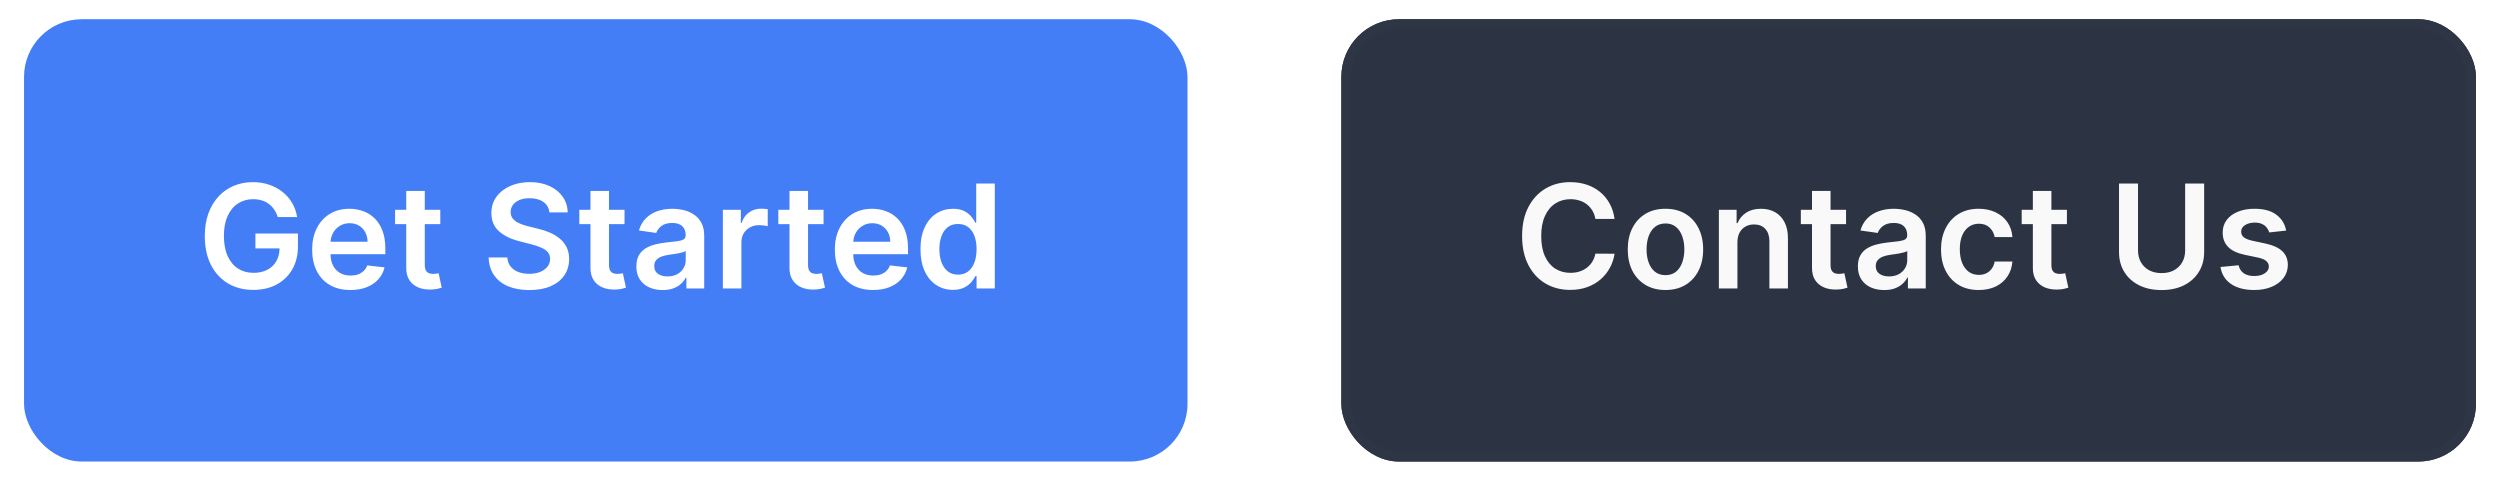 <svg width="260" height="50" viewBox="0 0 260 50" fill="none" xmlns="http://www.w3.org/2000/svg">
<g filter="url(#filter0_d_3_17189)">
<rect x="2.5" y="1" width="121" height="46" rx="6" fill="#437EF7"/>
<path d="M28.884 21.575C28.796 21.287 28.673 21.029 28.517 20.802C28.364 20.571 28.179 20.374 27.963 20.211C27.75 20.048 27.505 19.925 27.228 19.843C26.951 19.758 26.649 19.716 26.322 19.716C25.736 19.716 25.214 19.863 24.756 20.158C24.298 20.452 23.938 20.886 23.675 21.457C23.416 22.026 23.286 22.718 23.286 23.535C23.286 24.359 23.416 25.056 23.675 25.628C23.934 26.2 24.294 26.635 24.756 26.933C25.218 27.228 25.754 27.375 26.365 27.375C26.919 27.375 27.398 27.269 27.803 27.056C28.211 26.843 28.526 26.541 28.746 26.15C28.966 25.756 29.076 25.294 29.076 24.765L29.523 24.834H26.562V23.29H30.988V24.6C30.988 25.534 30.789 26.342 30.392 27.024C29.994 27.706 29.447 28.231 28.751 28.601C28.055 28.966 27.256 29.149 26.354 29.149C25.349 29.149 24.467 28.924 23.707 28.473C22.95 28.018 22.359 27.374 21.933 26.539C21.51 25.701 21.299 24.707 21.299 23.556C21.299 22.675 21.423 21.889 21.672 21.196C21.924 20.504 22.276 19.916 22.727 19.433C23.178 18.947 23.707 18.577 24.314 18.325C24.921 18.07 25.582 17.942 26.296 17.942C26.899 17.942 27.462 18.03 27.984 18.208C28.506 18.382 28.97 18.631 29.374 18.954C29.783 19.277 30.118 19.66 30.381 20.104C30.644 20.548 30.816 21.038 30.898 21.575H28.884ZM36.436 29.16C35.616 29.16 34.907 28.989 34.311 28.648C33.718 28.304 33.261 27.817 32.942 27.189C32.622 26.557 32.462 25.813 32.462 24.957C32.462 24.115 32.622 23.377 32.942 22.741C33.265 22.102 33.716 21.605 34.295 21.25C34.874 20.891 35.554 20.712 36.335 20.712C36.839 20.712 37.315 20.793 37.763 20.957C38.214 21.116 38.611 21.365 38.956 21.702C39.304 22.04 39.577 22.47 39.776 22.991C39.975 23.51 40.074 24.128 40.074 24.845V25.436H33.368V24.137H38.226C38.222 23.767 38.142 23.439 37.986 23.151C37.83 22.86 37.612 22.631 37.331 22.464C37.054 22.297 36.731 22.214 36.362 22.214C35.967 22.214 35.621 22.31 35.323 22.501C35.025 22.69 34.792 22.938 34.625 23.247C34.462 23.553 34.378 23.888 34.375 24.254V25.389C34.375 25.864 34.462 26.273 34.636 26.614C34.81 26.951 35.053 27.21 35.365 27.391C35.678 27.569 36.044 27.658 36.463 27.658C36.743 27.658 36.997 27.619 37.224 27.541C37.452 27.459 37.649 27.34 37.816 27.184C37.983 27.027 38.109 26.834 38.194 26.603L39.994 26.805C39.881 27.281 39.664 27.697 39.344 28.052C39.029 28.403 38.624 28.677 38.13 28.872C37.636 29.064 37.072 29.16 36.436 29.16ZM45.791 20.818V22.31H41.088V20.818H45.791ZM42.249 18.858H44.177V26.539C44.177 26.798 44.216 26.997 44.294 27.136C44.376 27.271 44.483 27.363 44.614 27.413C44.745 27.462 44.891 27.487 45.051 27.487C45.172 27.487 45.282 27.478 45.381 27.461C45.484 27.443 45.562 27.427 45.615 27.413L45.94 28.92C45.837 28.956 45.69 28.995 45.498 29.037C45.31 29.08 45.079 29.105 44.806 29.112C44.323 29.126 43.888 29.053 43.501 28.893C43.114 28.73 42.806 28.478 42.579 28.137C42.355 27.796 42.245 27.37 42.249 26.859V18.858ZM57.138 21.09C57.089 20.625 56.879 20.262 56.51 20.003C56.144 19.744 55.668 19.614 55.082 19.614C54.67 19.614 54.317 19.677 54.022 19.801C53.727 19.925 53.502 20.094 53.346 20.307C53.19 20.52 53.11 20.763 53.106 21.037C53.106 21.264 53.158 21.461 53.261 21.628C53.367 21.795 53.511 21.937 53.692 22.054C53.873 22.168 54.074 22.264 54.294 22.342C54.514 22.42 54.736 22.485 54.96 22.539L55.983 22.794C56.394 22.89 56.79 23.02 57.17 23.183C57.554 23.347 57.897 23.553 58.198 23.801C58.504 24.05 58.745 24.35 58.923 24.701C59.1 25.053 59.189 25.465 59.189 25.937C59.189 26.576 59.026 27.139 58.699 27.626C58.372 28.109 57.9 28.487 57.282 28.76C56.668 29.03 55.924 29.165 55.05 29.165C54.202 29.165 53.465 29.034 52.84 28.771C52.218 28.508 51.732 28.125 51.38 27.62C51.032 27.116 50.844 26.502 50.816 25.777H52.76C52.788 26.157 52.906 26.473 53.111 26.726C53.317 26.978 53.586 27.166 53.916 27.29C54.25 27.414 54.622 27.477 55.034 27.477C55.464 27.477 55.84 27.413 56.164 27.285C56.49 27.153 56.746 26.972 56.931 26.741C57.115 26.507 57.209 26.234 57.213 25.921C57.209 25.637 57.126 25.403 56.963 25.218C56.799 25.03 56.57 24.874 56.276 24.749C55.984 24.621 55.643 24.508 55.253 24.408L54.012 24.089C53.113 23.858 52.403 23.508 51.881 23.039C51.362 22.567 51.103 21.94 51.103 21.159C51.103 20.516 51.277 19.953 51.625 19.471C51.977 18.988 52.455 18.613 53.058 18.347C53.662 18.077 54.345 17.942 55.109 17.942C55.883 17.942 56.561 18.077 57.144 18.347C57.73 18.613 58.19 18.984 58.523 19.46C58.857 19.932 59.029 20.476 59.04 21.09H57.138ZM64.951 20.818V22.31H60.248V20.818H64.951ZM61.409 18.858H63.337V26.539C63.337 26.798 63.376 26.997 63.455 27.136C63.536 27.271 63.643 27.363 63.774 27.413C63.906 27.462 64.051 27.487 64.211 27.487C64.332 27.487 64.442 27.478 64.541 27.461C64.644 27.443 64.722 27.427 64.776 27.413L65.1 28.92C64.998 28.956 64.85 28.995 64.658 29.037C64.47 29.08 64.239 29.105 63.966 29.112C63.483 29.126 63.048 29.053 62.661 28.893C62.274 28.73 61.967 28.478 61.739 28.137C61.516 27.796 61.406 27.37 61.409 26.859V18.858ZM68.918 29.165C68.4 29.165 67.933 29.073 67.517 28.888C67.106 28.7 66.779 28.423 66.537 28.057C66.299 27.691 66.18 27.24 66.18 26.704C66.18 26.242 66.266 25.861 66.436 25.559C66.607 25.257 66.839 25.016 67.134 24.834C67.429 24.653 67.761 24.517 68.13 24.424C68.503 24.328 68.888 24.259 69.286 24.217C69.765 24.167 70.154 24.122 70.453 24.084C70.751 24.041 70.967 23.977 71.102 23.892C71.241 23.803 71.31 23.666 71.31 23.482V23.45C71.31 23.048 71.191 22.738 70.953 22.517C70.715 22.297 70.373 22.187 69.925 22.187C69.453 22.187 69.078 22.29 68.801 22.496C68.528 22.702 68.343 22.945 68.247 23.226L66.447 22.97C66.589 22.473 66.823 22.058 67.15 21.724C67.477 21.386 67.876 21.134 68.349 20.967C68.821 20.797 69.343 20.712 69.915 20.712C70.309 20.712 70.701 20.758 71.092 20.85C71.482 20.942 71.839 21.095 72.162 21.308C72.486 21.518 72.745 21.804 72.94 22.166C73.139 22.528 73.238 22.981 73.238 23.524V29H71.385V27.876H71.321C71.204 28.103 71.038 28.316 70.825 28.515C70.616 28.711 70.351 28.869 70.032 28.989C69.716 29.107 69.344 29.165 68.918 29.165ZM69.419 27.748C69.806 27.748 70.142 27.672 70.426 27.519C70.71 27.363 70.928 27.157 71.081 26.901C71.237 26.646 71.315 26.367 71.315 26.065V25.101C71.255 25.151 71.152 25.197 71.007 25.239C70.864 25.282 70.705 25.319 70.527 25.351C70.35 25.383 70.174 25.412 70 25.436C69.826 25.461 69.675 25.483 69.547 25.5C69.259 25.539 69.002 25.603 68.775 25.692C68.547 25.781 68.368 25.905 68.237 26.065C68.105 26.221 68.04 26.424 68.04 26.672C68.04 27.027 68.169 27.296 68.428 27.477C68.688 27.658 69.018 27.748 69.419 27.748ZM75.177 29V20.818H77.047V22.182H77.132C77.281 21.709 77.537 21.346 77.899 21.09C78.265 20.831 78.682 20.701 79.151 20.701C79.257 20.701 79.376 20.706 79.508 20.717C79.643 20.724 79.755 20.736 79.844 20.754V22.528C79.762 22.5 79.632 22.475 79.455 22.453C79.281 22.429 79.112 22.416 78.949 22.416C78.597 22.416 78.281 22.492 78 22.645C77.724 22.794 77.505 23.002 77.345 23.268C77.186 23.535 77.106 23.842 77.106 24.19V29H75.177ZM85.65 20.818V22.31H80.946V20.818H85.65ZM82.107 18.858H84.036V26.539C84.036 26.798 84.075 26.997 84.153 27.136C84.234 27.271 84.341 27.363 84.472 27.413C84.604 27.462 84.749 27.487 84.909 27.487C85.03 27.487 85.14 27.478 85.239 27.461C85.342 27.443 85.421 27.427 85.474 27.413L85.799 28.92C85.696 28.956 85.548 28.995 85.357 29.037C85.168 29.08 84.938 29.105 84.664 29.112C84.181 29.126 83.746 29.053 83.359 28.893C82.972 28.73 82.665 28.478 82.438 28.137C82.214 27.796 82.104 27.37 82.107 26.859V18.858ZM90.796 29.16C89.976 29.16 89.268 28.989 88.671 28.648C88.078 28.304 87.622 27.817 87.302 27.189C86.983 26.557 86.823 25.813 86.823 24.957C86.823 24.115 86.983 23.377 87.302 22.741C87.625 22.102 88.076 21.605 88.655 21.25C89.234 20.891 89.914 20.712 90.695 20.712C91.2 20.712 91.675 20.793 92.123 20.957C92.574 21.116 92.972 21.365 93.316 21.702C93.664 22.04 93.938 22.47 94.136 22.991C94.335 23.51 94.435 24.128 94.435 24.845V25.436H87.728V24.137H92.586C92.583 23.767 92.503 23.439 92.347 23.151C92.19 22.86 91.972 22.631 91.691 22.464C91.414 22.297 91.091 22.214 90.722 22.214C90.328 22.214 89.981 22.31 89.683 22.501C89.385 22.69 89.152 22.938 88.985 23.247C88.822 23.553 88.739 23.888 88.735 24.254V25.389C88.735 25.864 88.822 26.273 88.996 26.614C89.17 26.951 89.413 27.21 89.726 27.391C90.038 27.569 90.404 27.658 90.823 27.658C91.104 27.658 91.358 27.619 91.585 27.541C91.812 27.459 92.009 27.34 92.176 27.184C92.343 27.027 92.469 26.834 92.554 26.603L94.355 26.805C94.241 27.281 94.025 27.697 93.705 28.052C93.389 28.403 92.984 28.677 92.49 28.872C91.997 29.064 91.432 29.16 90.796 29.16ZM99.102 29.144C98.459 29.144 97.884 28.979 97.376 28.648C96.868 28.318 96.467 27.839 96.172 27.21C95.878 26.582 95.73 25.818 95.73 24.92C95.73 24.011 95.879 23.244 96.178 22.619C96.48 21.99 96.886 21.516 97.398 21.196C97.909 20.873 98.479 20.712 99.108 20.712C99.587 20.712 99.981 20.793 100.29 20.957C100.599 21.116 100.844 21.31 101.025 21.537C101.206 21.761 101.347 21.972 101.446 22.171H101.526V18.091H103.459V29H101.563V27.711H101.446C101.347 27.91 101.203 28.121 101.014 28.345C100.826 28.565 100.578 28.753 100.269 28.909C99.96 29.066 99.571 29.144 99.102 29.144ZM99.64 27.562C100.049 27.562 100.397 27.452 100.684 27.232C100.972 27.008 101.19 26.697 101.339 26.299C101.489 25.902 101.563 25.438 101.563 24.909C101.563 24.38 101.489 23.92 101.339 23.529C101.194 23.139 100.977 22.835 100.69 22.619C100.405 22.402 100.056 22.294 99.64 22.294C99.21 22.294 98.852 22.405 98.564 22.629C98.276 22.853 98.06 23.162 97.914 23.556C97.769 23.95 97.696 24.401 97.696 24.909C97.696 25.421 97.769 25.877 97.914 26.278C98.064 26.676 98.282 26.99 98.57 27.221C98.861 27.448 99.218 27.562 99.64 27.562Z" fill="white"/>
</g>
<g filter="url(#filter1_d_3_17189)">
<rect x="139.5" y="1" width="118" height="46" rx="6" fill="#2C3444"/>
<path d="M167.914 21.772H165.922C165.865 21.445 165.76 21.155 165.607 20.903C165.455 20.648 165.265 20.431 165.037 20.254C164.81 20.076 164.551 19.943 164.26 19.854C163.972 19.762 163.661 19.716 163.327 19.716C162.734 19.716 162.209 19.865 161.751 20.163C161.293 20.458 160.934 20.891 160.675 21.463C160.415 22.031 160.286 22.725 160.286 23.546C160.286 24.38 160.415 25.083 160.675 25.655C160.938 26.223 161.296 26.653 161.751 26.944C162.209 27.232 162.733 27.375 163.322 27.375C163.649 27.375 163.954 27.333 164.238 27.247C164.526 27.159 164.783 27.029 165.011 26.859C165.241 26.688 165.435 26.479 165.591 26.23C165.751 25.982 165.861 25.697 165.922 25.378L167.914 25.389C167.839 25.907 167.678 26.393 167.429 26.848C167.184 27.303 166.863 27.704 166.465 28.052C166.067 28.396 165.602 28.666 165.069 28.861C164.537 29.053 163.945 29.149 163.295 29.149C162.337 29.149 161.481 28.927 160.728 28.483C159.975 28.039 159.382 27.398 158.949 26.56C158.516 25.722 158.299 24.717 158.299 23.546C158.299 22.37 158.517 21.365 158.954 20.53C159.391 19.692 159.986 19.052 160.739 18.608C161.491 18.164 162.344 17.942 163.295 17.942C163.903 17.942 164.467 18.027 164.989 18.197C165.511 18.368 165.977 18.618 166.385 18.948C166.793 19.275 167.129 19.677 167.392 20.152C167.658 20.625 167.832 21.164 167.914 21.772ZM173.207 29.16C172.408 29.16 171.716 28.984 171.13 28.633C170.544 28.281 170.089 27.789 169.766 27.157C169.446 26.525 169.287 25.786 169.287 24.941C169.287 24.096 169.446 23.355 169.766 22.72C170.089 22.084 170.544 21.591 171.13 21.239C171.716 20.887 172.408 20.712 173.207 20.712C174.006 20.712 174.699 20.887 175.285 21.239C175.87 21.591 176.323 22.084 176.643 22.72C176.966 23.355 177.128 24.096 177.128 24.941C177.128 25.786 176.966 26.525 176.643 27.157C176.323 27.789 175.87 28.281 175.285 28.633C174.699 28.984 174.006 29.16 173.207 29.16ZM173.218 27.615C173.651 27.615 174.013 27.496 174.304 27.258C174.596 27.017 174.812 26.694 174.954 26.289C175.1 25.884 175.173 25.433 175.173 24.936C175.173 24.435 175.1 23.982 174.954 23.577C174.812 23.169 174.596 22.844 174.304 22.603C174.013 22.361 173.651 22.24 173.218 22.24C172.774 22.24 172.405 22.361 172.11 22.603C171.819 22.844 171.6 23.169 171.455 23.577C171.313 23.982 171.242 24.435 171.242 24.936C171.242 25.433 171.313 25.884 171.455 26.289C171.6 26.694 171.819 27.017 172.11 27.258C172.405 27.496 172.774 27.615 173.218 27.615ZM180.692 24.206V29H178.764V20.818H180.607V22.209H180.703C180.891 21.75 181.191 21.386 181.603 21.116C182.019 20.847 182.532 20.712 183.143 20.712C183.707 20.712 184.199 20.832 184.618 21.074C185.041 21.315 185.368 21.665 185.598 22.123C185.833 22.581 185.948 23.137 185.945 23.791V29H184.016V24.089C184.016 23.542 183.874 23.114 183.59 22.805C183.31 22.496 182.921 22.342 182.424 22.342C182.086 22.342 181.786 22.416 181.523 22.565C181.264 22.711 181.06 22.922 180.911 23.199C180.765 23.476 180.692 23.812 180.692 24.206ZM191.99 20.818V22.31H187.287V20.818H191.99ZM188.448 18.858H190.376V26.539C190.376 26.798 190.415 26.997 190.494 27.136C190.575 27.271 190.682 27.363 190.813 27.413C190.945 27.462 191.09 27.487 191.25 27.487C191.371 27.487 191.481 27.478 191.58 27.461C191.683 27.443 191.761 27.427 191.815 27.413L192.14 28.92C192.037 28.956 191.889 28.995 191.697 29.037C191.509 29.08 191.278 29.105 191.005 29.112C190.522 29.126 190.087 29.053 189.7 28.893C189.313 28.73 189.006 28.478 188.778 28.137C188.555 27.796 188.445 27.37 188.448 26.859V18.858ZM195.957 29.165C195.439 29.165 194.972 29.073 194.557 28.888C194.145 28.7 193.818 28.423 193.576 28.057C193.339 27.691 193.22 27.24 193.22 26.704C193.22 26.242 193.305 25.861 193.475 25.559C193.646 25.257 193.878 25.016 194.173 24.834C194.468 24.653 194.8 24.517 195.169 24.424C195.542 24.328 195.927 24.259 196.325 24.217C196.804 24.167 197.193 24.122 197.492 24.084C197.79 24.041 198.006 23.977 198.141 23.892C198.28 23.803 198.349 23.666 198.349 23.482V23.45C198.349 23.048 198.23 22.738 197.992 22.517C197.754 22.297 197.412 22.187 196.964 22.187C196.492 22.187 196.117 22.29 195.84 22.496C195.567 22.702 195.382 22.945 195.286 23.226L193.486 22.97C193.628 22.473 193.862 22.058 194.189 21.724C194.516 21.386 194.915 21.134 195.388 20.967C195.86 20.797 196.382 20.712 196.954 20.712C197.348 20.712 197.74 20.758 198.131 20.85C198.521 20.942 198.878 21.095 199.201 21.308C199.525 21.518 199.784 21.804 199.979 22.166C200.178 22.528 200.277 22.981 200.277 23.524V29H198.424V27.876H198.36C198.243 28.103 198.078 28.316 197.864 28.515C197.655 28.711 197.39 28.869 197.071 28.989C196.755 29.107 196.384 29.165 195.957 29.165ZM196.458 27.748C196.845 27.748 197.181 27.672 197.465 27.519C197.749 27.363 197.967 27.157 198.12 26.901C198.276 26.646 198.354 26.367 198.354 26.065V25.101C198.294 25.151 198.191 25.197 198.046 25.239C197.903 25.282 197.744 25.319 197.566 25.351C197.389 25.383 197.213 25.412 197.039 25.436C196.865 25.461 196.714 25.483 196.586 25.5C196.298 25.539 196.041 25.603 195.814 25.692C195.586 25.781 195.407 25.905 195.276 26.065C195.144 26.221 195.079 26.424 195.079 26.672C195.079 27.027 195.208 27.296 195.467 27.477C195.727 27.658 196.057 27.748 196.458 27.748ZM205.785 29.16C204.968 29.16 204.267 28.98 203.681 28.622C203.099 28.263 202.65 27.768 202.334 27.136C202.021 26.5 201.865 25.768 201.865 24.941C201.865 24.11 202.025 23.377 202.344 22.741C202.664 22.102 203.115 21.605 203.697 21.25C204.283 20.891 204.976 20.712 205.775 20.712C206.439 20.712 207.026 20.834 207.538 21.079C208.053 21.321 208.463 21.663 208.768 22.107C209.074 22.548 209.248 23.062 209.29 23.652H207.447C207.373 23.258 207.195 22.929 206.915 22.666C206.638 22.4 206.266 22.267 205.801 22.267C205.407 22.267 205.061 22.374 204.763 22.587C204.464 22.796 204.232 23.098 204.065 23.492C203.901 23.886 203.82 24.359 203.82 24.909C203.82 25.467 203.901 25.946 204.065 26.347C204.228 26.745 204.457 27.052 204.752 27.269C205.05 27.482 205.4 27.588 205.801 27.588C206.085 27.588 206.339 27.535 206.563 27.429C206.79 27.319 206.98 27.16 207.133 26.954C207.286 26.749 207.39 26.498 207.447 26.203H209.29C209.244 26.782 209.074 27.296 208.779 27.743C208.484 28.187 208.083 28.535 207.575 28.787C207.067 29.035 206.471 29.16 205.785 29.16ZM214.959 20.818V22.31H210.256V20.818H214.959ZM211.417 18.858H213.345V26.539C213.345 26.798 213.384 26.997 213.462 27.136C213.544 27.271 213.651 27.363 213.782 27.413C213.913 27.462 214.059 27.487 214.219 27.487C214.339 27.487 214.45 27.478 214.549 27.461C214.652 27.443 214.73 27.427 214.783 27.413L215.108 28.92C215.005 28.956 214.858 28.995 214.666 29.037C214.478 29.08 214.247 29.105 213.974 29.112C213.491 29.126 213.056 29.053 212.669 28.893C212.282 28.73 211.974 28.478 211.747 28.137C211.523 27.796 211.413 27.37 211.417 26.859V18.858ZM227.255 18.091H229.231V25.218C229.231 25.999 229.046 26.686 228.677 27.279C228.311 27.872 227.796 28.336 227.132 28.67C226.468 29 225.692 29.165 224.804 29.165C223.913 29.165 223.135 29 222.471 28.67C221.807 28.336 221.292 27.872 220.926 27.279C220.561 26.686 220.378 25.999 220.378 25.218V18.091H222.354V25.053C222.354 25.508 222.453 25.912 222.652 26.267C222.855 26.622 223.139 26.901 223.505 27.104C223.87 27.303 224.304 27.402 224.804 27.402C225.305 27.402 225.738 27.303 226.104 27.104C226.473 26.901 226.757 26.622 226.956 26.267C227.155 25.912 227.255 25.508 227.255 25.053V18.091ZM237.76 22.981L236.002 23.173C235.953 22.995 235.866 22.828 235.741 22.672C235.621 22.516 235.457 22.39 235.251 22.294C235.045 22.198 234.793 22.15 234.495 22.15C234.094 22.15 233.756 22.237 233.483 22.411C233.213 22.585 233.08 22.81 233.083 23.087C233.08 23.325 233.167 23.519 233.344 23.668C233.525 23.817 233.824 23.94 234.239 24.035L235.635 24.334C236.409 24.501 236.984 24.765 237.361 25.128C237.741 25.49 237.932 25.964 237.936 26.55C237.932 27.065 237.781 27.519 237.483 27.913C237.188 28.304 236.778 28.609 236.253 28.829C235.727 29.05 235.123 29.16 234.442 29.16C233.44 29.16 232.634 28.95 232.023 28.531C231.412 28.109 231.048 27.521 230.931 26.768L232.812 26.587C232.897 26.956 233.078 27.235 233.355 27.423C233.632 27.611 233.992 27.706 234.436 27.706C234.894 27.706 235.262 27.611 235.539 27.423C235.819 27.235 235.96 27.003 235.96 26.726C235.96 26.491 235.869 26.298 235.688 26.145C235.51 25.992 235.233 25.875 234.857 25.793L233.461 25.5C232.677 25.337 232.096 25.062 231.72 24.675C231.343 24.284 231.157 23.791 231.16 23.194C231.157 22.69 231.294 22.253 231.57 21.884C231.851 21.511 232.24 21.223 232.737 21.021C233.238 20.815 233.815 20.712 234.468 20.712C235.427 20.712 236.182 20.916 236.732 21.324C237.286 21.733 237.629 22.285 237.76 22.981Z" fill="#F9F9F9"/>
<rect x="140" y="1.5" width="117" height="45" rx="5.5" stroke="#2E3545"/>
</g>
<defs>
<filter id="filter0_d_3_17189" x="0.5" y="0" width="125" height="50" filterUnits="userSpaceOnUse" color-interpolation-filters="sRGB">
<feFlood flood-opacity="0" result="BackgroundImageFix"/>
<feColorMatrix in="SourceAlpha" type="matrix" values="0 0 0 0 0 0 0 0 0 0 0 0 0 0 0 0 0 0 127 0" result="hardAlpha"/>
<feOffset dy="1"/>
<feGaussianBlur stdDeviation="1"/>
<feComposite in2="hardAlpha" operator="out"/>
<feColorMatrix type="matrix" values="0 0 0 0 0.063 0 0 0 0 0.094 0 0 0 0 0.157 0 0 0 0.04 0"/>
<feBlend mode="normal" in2="BackgroundImageFix" result="effect1_dropShadow_3_17189"/>
<feBlend mode="normal" in="SourceGraphic" in2="effect1_dropShadow_3_17189" result="shape"/>
</filter>
<filter id="filter1_d_3_17189" x="137.5" y="0" width="122" height="50" filterUnits="userSpaceOnUse" color-interpolation-filters="sRGB">
<feFlood flood-opacity="0" result="BackgroundImageFix"/>
<feColorMatrix in="SourceAlpha" type="matrix" values="0 0 0 0 0 0 0 0 0 0 0 0 0 0 0 0 0 0 127 0" result="hardAlpha"/>
<feOffset dy="1"/>
<feGaussianBlur stdDeviation="1"/>
<feComposite in2="hardAlpha" operator="out"/>
<feColorMatrix type="matrix" values="0 0 0 0 0.063 0 0 0 0 0.094 0 0 0 0 0.157 0 0 0 0.04 0"/>
<feBlend mode="normal" in2="BackgroundImageFix" result="effect1_dropShadow_3_17189"/>
<feBlend mode="normal" in="SourceGraphic" in2="effect1_dropShadow_3_17189" result="shape"/>
</filter>
</defs>
</svg>
